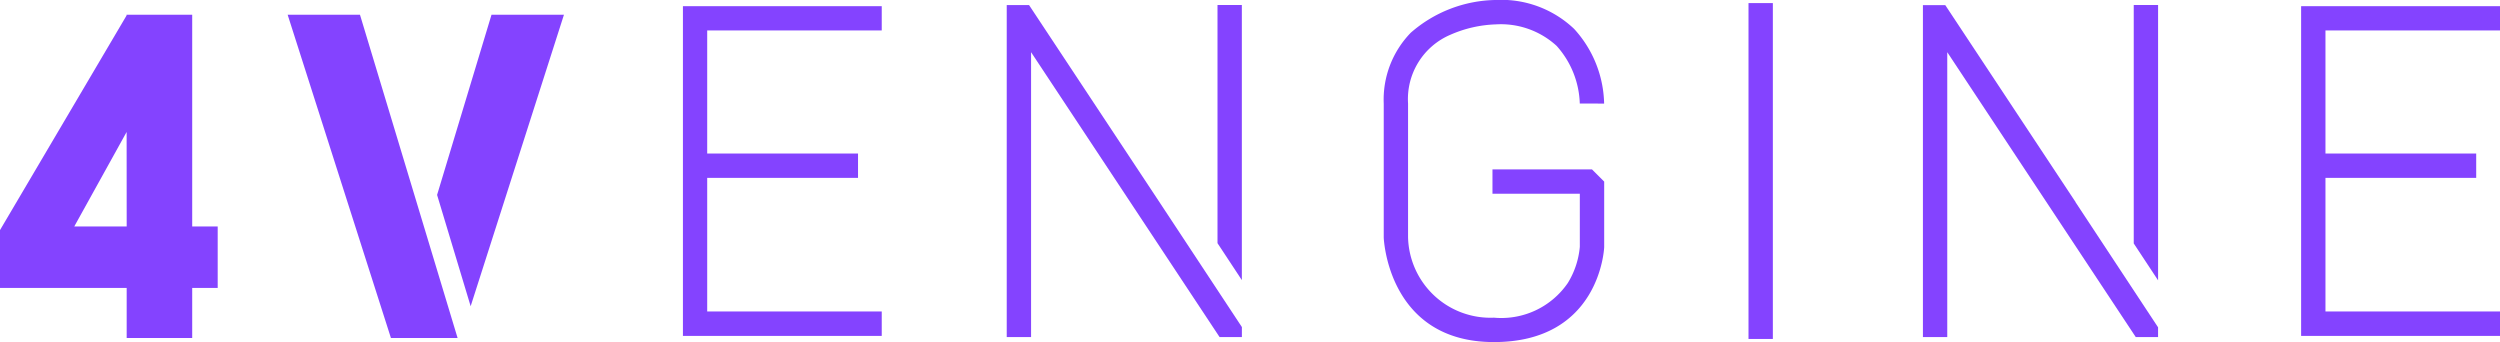 <svg xmlns="http://www.w3.org/2000/svg" width="141.505" height="19.362" viewBox="0 0 141.505 19.362">
  <g id="그룹_310" data-name="그룹 310" transform="translate(-645.546 -496.973)">
    <g id="그룹_304" data-name="그룹 304" transform="translate(775.793 497.323)">
      <path id="패스_292" data-name="패스 292" d="M1235.679,517.19h-11.257V498.527h11.257V499.9H1225.8v15.907h9.879Z" transform="translate(-1224.421 -498.527)" fill="#8443ff"/>
    </g>
    <g id="그룹_305" data-name="그룹 305" transform="translate(776.623 505.663)">
      <rect id="사각형_84" data-name="사각형 84" width="9.081" height="1.378" transform="translate(0)" fill="#8443ff"/>
    </g>
    <path id="패스_293" data-name="패스 293" d="M717.906,500.675H722l5.526,18.3h-3.773Z" transform="translate(-56.079 -2.869)" fill="#8443ff"/>
    <path id="패스_294" data-name="패스 294" d="M762.689,500.675h-4.1l-3.081,10.2,1.9,6.3Z" transform="translate(-85.222 -2.869)" fill="#8443ff"/>
    <g id="그룹_306" data-name="그룹 306" transform="translate(684.201 497.323)">
      <path id="패스_295" data-name="패스 295" d="M828.6,517.19H817.347V498.527H828.6V499.9h-9.879v15.907H828.6Z" transform="translate(-817.347 -498.527)" fill="#8443ff"/>
    </g>
    <g id="그룹_307" data-name="그룹 307" transform="translate(685.031 505.663)">
      <rect id="사각형_85" data-name="사각형 85" width="9.081" height="1.378" fill="#8443ff"/>
    </g>
    <path id="패스_296" data-name="패스 296" d="M999.883,516.335c-5.994,0-6.236-5.853-6.238-5.912v-7.59a5.428,5.428,0,0,1,1.532-4.009,7.469,7.469,0,0,1,4.82-1.852,5.979,5.979,0,0,1,4.423,1.635,6.453,6.453,0,0,1,1.7,4.231l-1.378-.011.689.005-.689,0a5.116,5.116,0,0,0-1.309-3.26,4.668,4.668,0,0,0-3.44-1.219h0a6.917,6.917,0,0,0-2.581.59,3.956,3.956,0,0,0-2.39,3.892V510.4a4.665,4.665,0,0,0,4.861,4.554,4.565,4.565,0,0,0,4.182-1.964,4.689,4.689,0,0,0,.679-2.05v-3H999.8v-1.378h5.634l.689.689v3.718C1006.119,511.045,1005.875,516.335,999.883,516.335Z" transform="translate(-269.777 0)" fill="#8443ff"/>
    <rect id="사각형_86" data-name="사각형 86" width="1.378" height="19.011" transform="translate(744.515 497.148)" fill="#8443ff"/>
    <path id="패스_297" data-name="패스 297" d="M656.425,518.974h-3.709v-2.835h-7.17v-3.273l7.168-12.153h3.656l-6.62,11.947h2.967l-.008-11.984h3.716v11.984h1.443v3.479h-1.443Z" transform="translate(0 -2.869)" fill="#8443ff"/>
    <g id="그룹_308" data-name="그룹 308" transform="translate(702.528 497.257)">
      <path id="패스_298" data-name="패스 298" d="M907.439,509.386h0l-7.377-11.148H898.8V517.03h1.378V500.907l10.668,16.123h1.264v-.565Z" transform="translate(-898.799 -498.237)" fill="#8443ff"/>
      <path id="패스_299" data-name="패스 299" d="M953.207,513.807v-15.57h-1.378v13.48Z" transform="translate(-939.898 -498.237)" fill="#8443ff"/>
    </g>
    <g id="그룹_309" data-name="그룹 309" transform="translate(754.388 497.257)">
      <path id="패스_300" data-name="패스 300" d="M1183.693,513.821V498.237h-1.378v13.495Z" transform="translate(-1170.383 -498.237)" fill="#8443ff"/>
      <path id="패스_301" data-name="패스 301" d="M1137.915,509.386l.007,0-7.374-11.144h-1.264V517.03h1.378V500.907l10.668,16.123h1.264v-.55Z" transform="translate(-1129.285 -498.237)" fill="#8443ff"/>
    </g>
  </g>
</svg>
